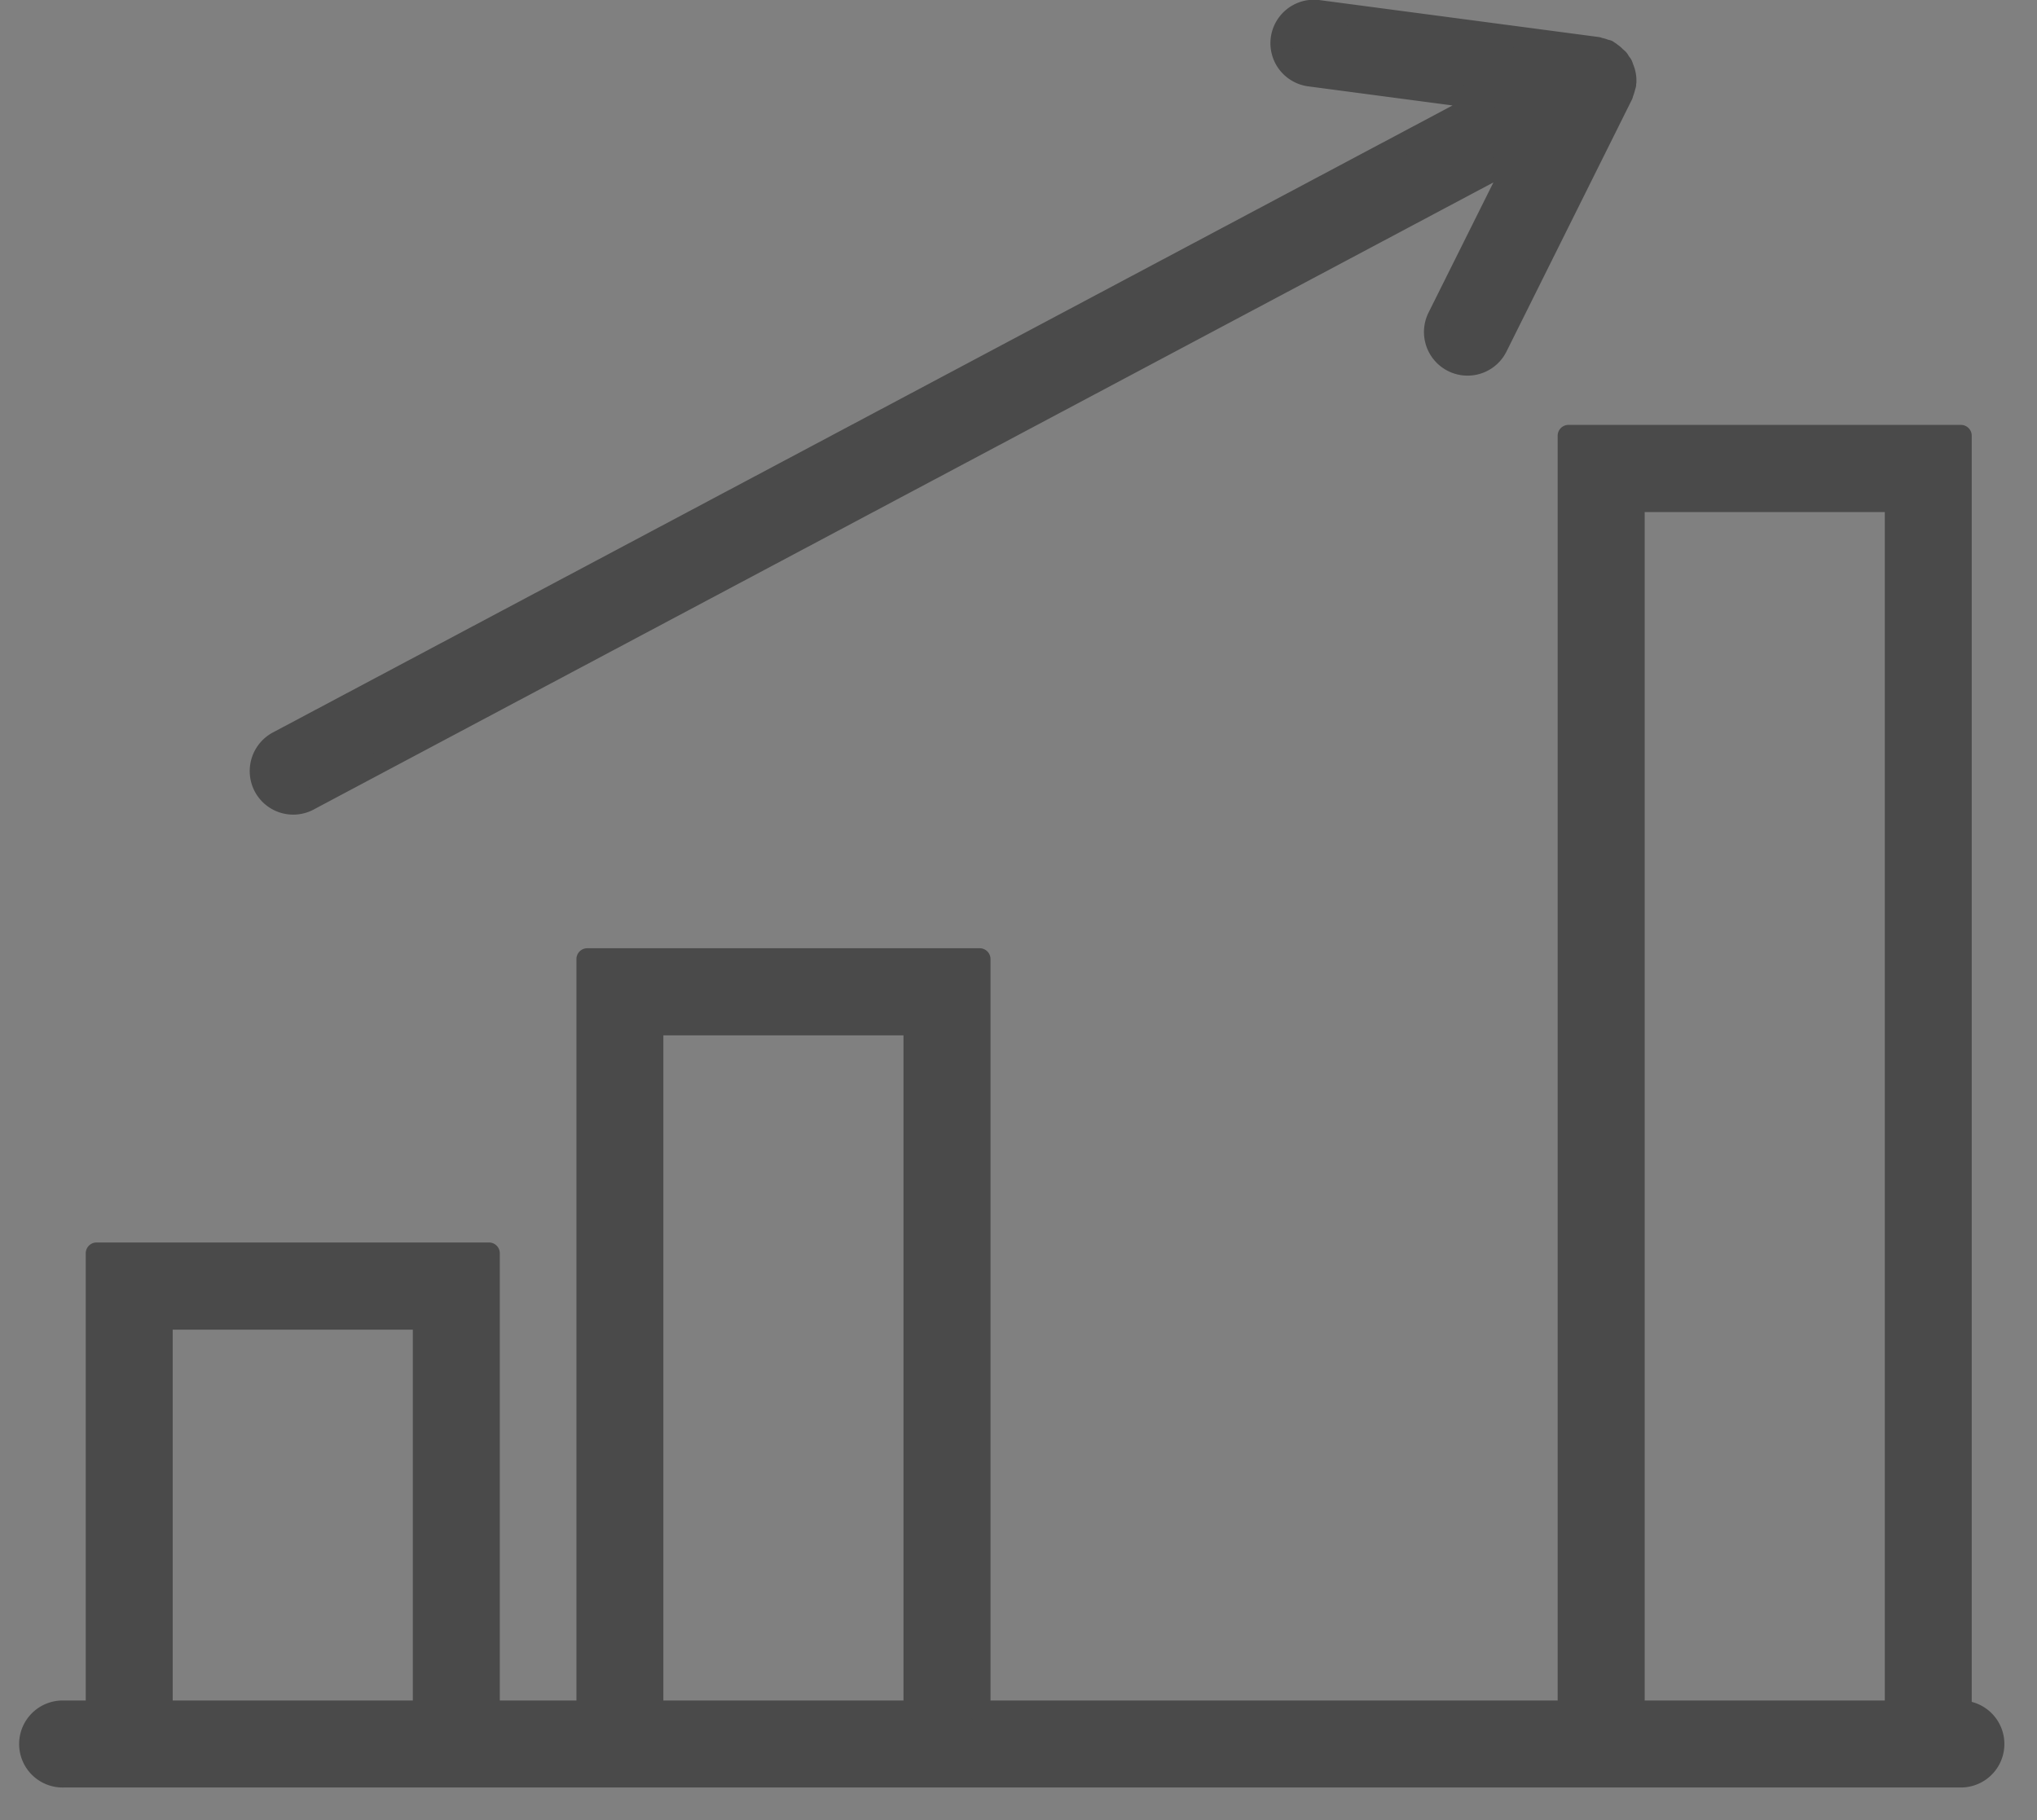 <svg xmlns="http://www.w3.org/2000/svg" xmlns:xlink="http://www.w3.org/1999/xlink" width="47" height="42" viewBox="0 0 47 42">
    <rect x="0" y="0" width="47" height="42" fill="#808080" stroke="none"/>
    <defs>
        <path id="a" d="M13 22h8v27h-8z"/>
        <mask id="b" width="8" height="27" x="0" y="0" fill="#fff">
            <use xlink:href="#a"/>
        </mask>
    </defs>
    <g fill="none" fill-rule="evenodd" transform="matrix(-1 0 0 1 46 -9)">
        <use fill="#F5F5F5" stroke="#FBC02D" stroke-width="4" mask="url(#b)" xlink:href="#a"/>
        <path fill="#4A4A4A" stroke="#4A4A4A" stroke-linecap="round" stroke-linejoin="round" stroke-width=".5" d="M44.527 48.492h-.755v-10.57h-9.054v10.57H32.45v-17.36h-9.054v17.36H9.81V19.055H.756v29.437a.753.753 0 1 0 0 1.507h43.771a.754.754 0 1 0 0-1.507zm-42.265 0h6.04V20.566h-6.04v27.926zm22.642 0h6.04v-15.85h-6.04v15.85zm11.32 0h6.041v-9.058h-6.04v9.058zM38.88 27.46L10.97 12.622l1.846 3.704a.757.757 0 0 1-.34 1.013.754.754 0 0 1-.977-.276l-.036-.065-2.892-5.81c-.008-.013-.003-.025-.008-.034a.77.77 0 0 1-.054-.176c0-.008-.012-.018-.01-.028l.002-.027-.004-.006c.002-.01-.002-.017-.004-.029a.72.72 0 0 1 .059-.315c.01-.027.015-.052.029-.078.01-.02.025-.029.038-.05.016-.023.027-.048.043-.07.02-.023.046-.039.068-.06a.454.454 0 0 1 .093-.08c.023-.019.042-.036.07-.048.006-.004.01-.011.02-.017.017-.006.039-.007.056-.013a.574.574 0 0 1 .12-.037c.024-.005.039-.015.059-.018l6.438-.852a.753.753 0 1 1 .195 1.495l-4.102.543 27.91 14.837a.76.76 0 0 1 .312 1.022.754.754 0 0 1-1.022.313z"/>
    </g>
</svg>
